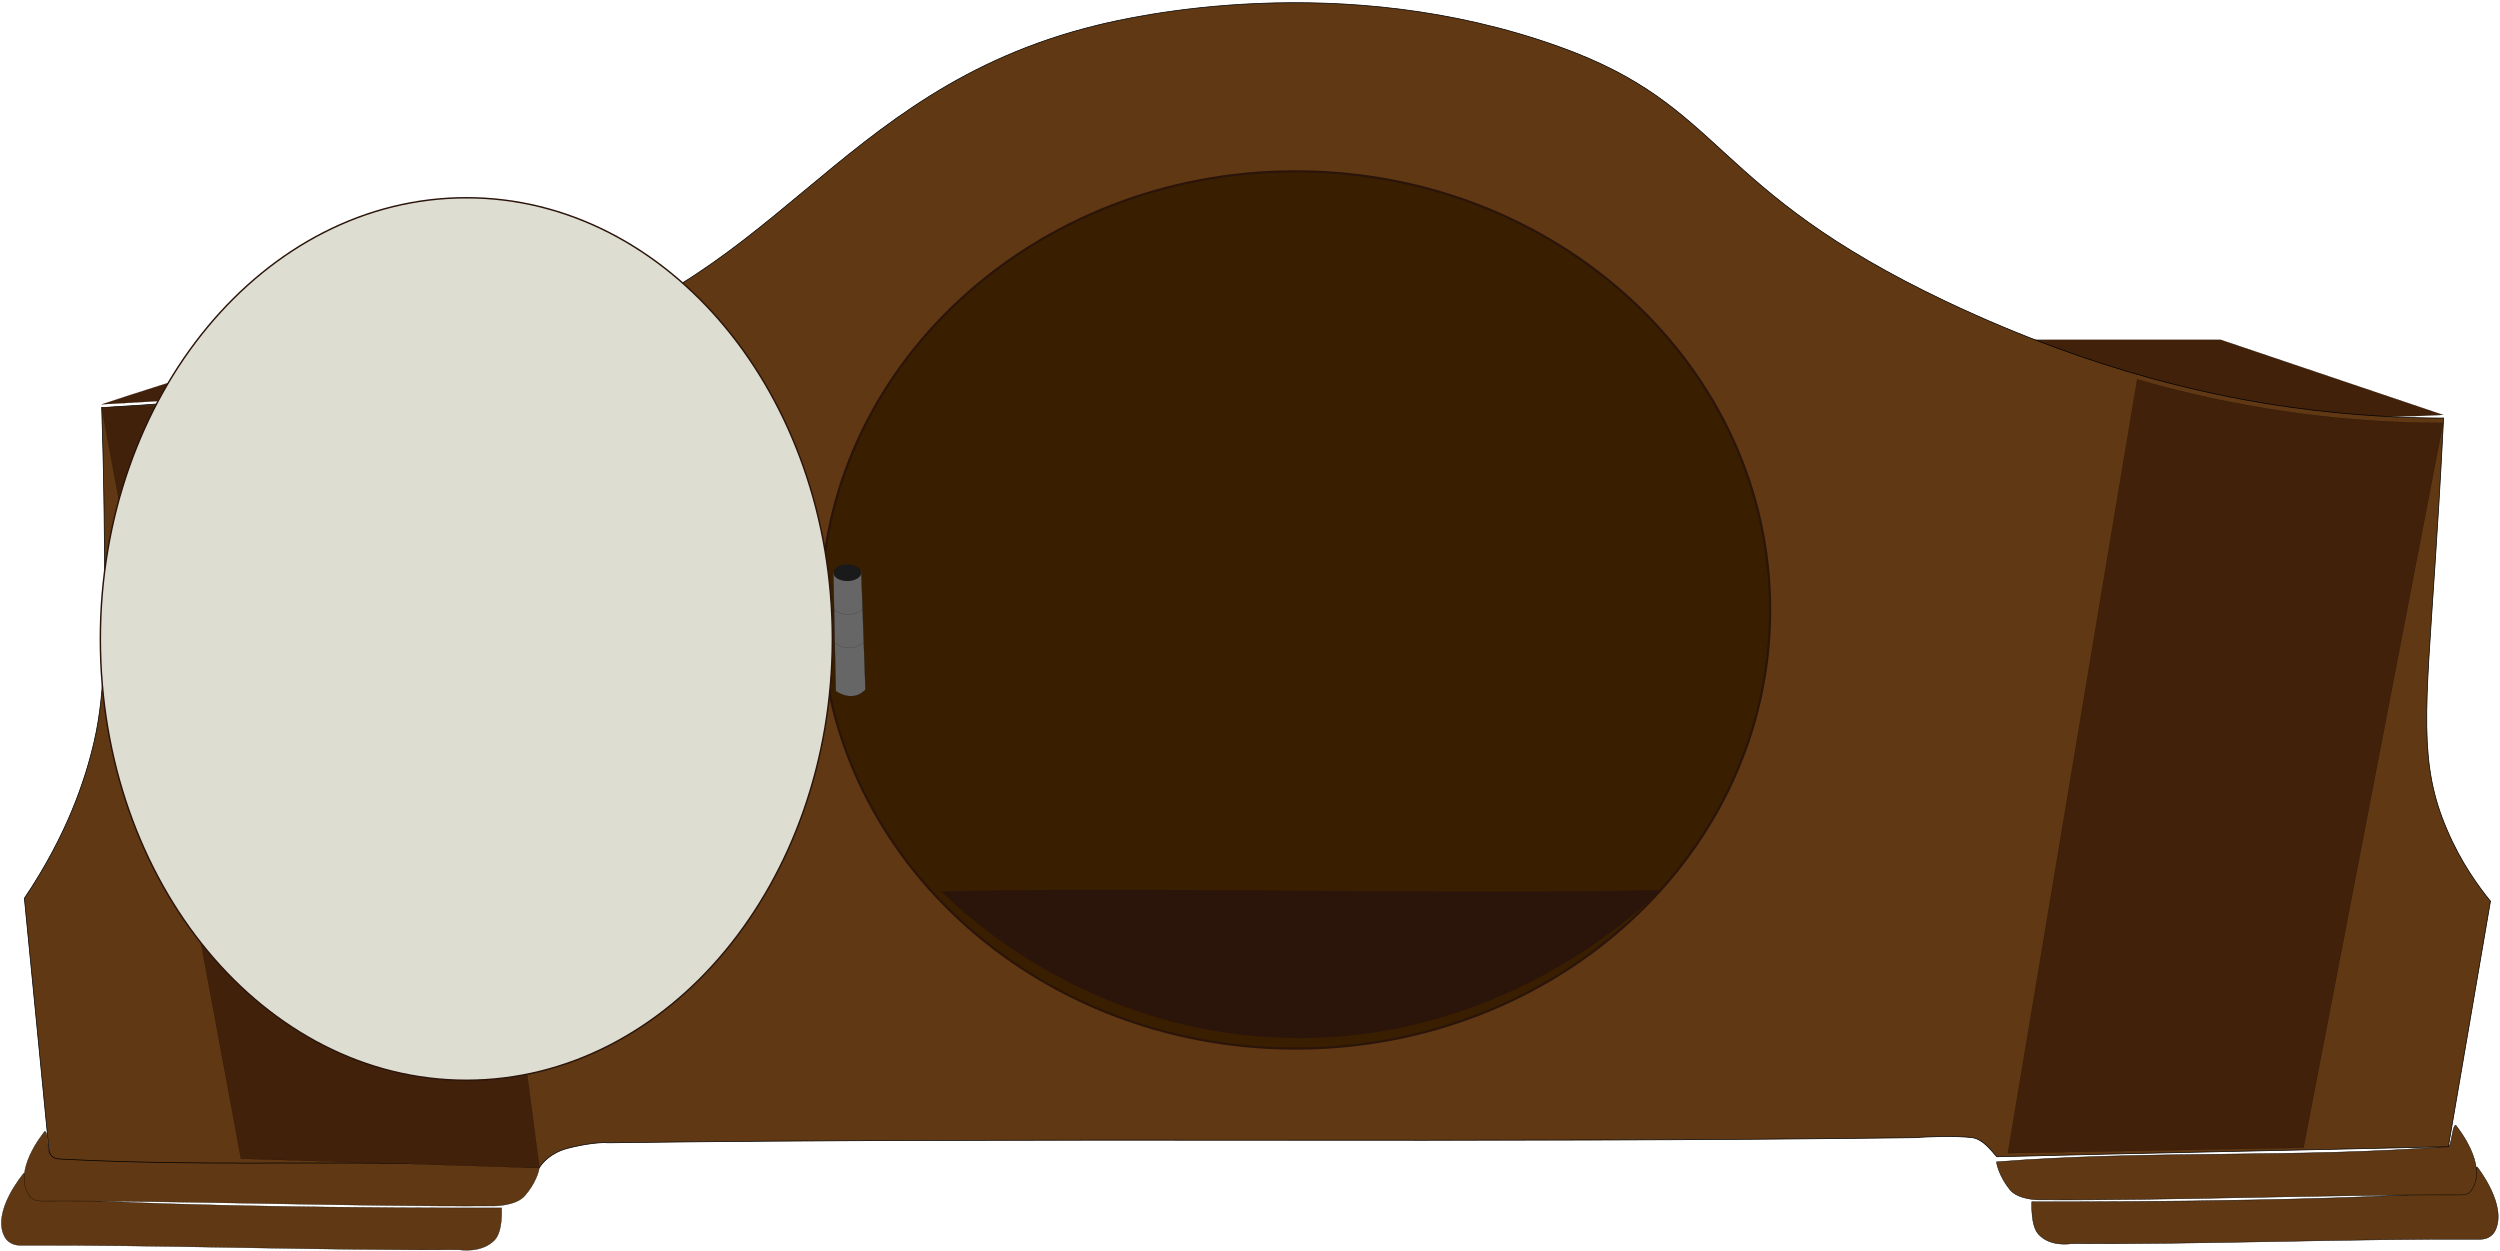 <svg width="847" height="424" viewBox="0 0 847 424" fill="none" xmlns="http://www.w3.org/2000/svg">
<path d="M34.454 136.993C60.923 128.203 87.392 120.491 113.771 111.701L216.954 103.16C208.071 107.306 197.753 111.452 186.089 115.184C181.692 116.594 170.297 120.159 146.251 124.72C140.15 125.881 120.052 129.696 90.442 133.179C75.638 134.92 56.706 135.667 34.365 136.993H34.454Z" fill="#42210B" stroke="black" stroke-width="0.05" stroke-miterlimit="10"/>
<path d="M827.709 140.559L752.34 115.101H688.815C704.607 122.399 725.872 130.525 751.892 135.915C782.129 142.218 808.418 141.554 827.799 140.559H827.709Z" fill="#42210B" stroke="black" stroke-width="0.05" stroke-miterlimit="10"/>
<path d="M169.938 409.239C169.938 410.151 170.387 417.283 167.516 420.185C163.209 424.58 156.211 423.502 155.313 423.419C111.797 423.751 51.233 421.678 6.819 421.927C4.576 421.927 2.512 420.848 1.525 418.941C-2.871 410.483 7.806 397.795 8.075 397.463C9.421 397.546 10.588 405.59 11.933 405.673C66.665 409.653 169.938 409.239 169.938 409.239Z" fill="#603813" stroke="black" stroke-width="0.1" stroke-miterlimit="10"/>
<path d="M182.679 395.722C182.679 396.634 181.513 400.863 177.834 405.092C174.873 408.575 167.426 408.658 166.529 408.575C122.833 408.907 58.231 406.668 13.818 406.917C12.382 406.917 10.946 406.419 10.139 405.341C3.768 396.883 14.894 383.698 15.164 383.283C16.509 383.366 15.792 390.415 17.137 390.498C71.869 394.561 127.947 391.658 182.679 395.722Z" fill="#603813" stroke="black" stroke-width="0.1" stroke-miterlimit="10"/>
<path d="M688.367 407.166C688.367 408.078 688.008 415.21 690.61 418.112C694.558 422.507 701.108 421.429 702.005 421.346C742.561 421.678 799.087 419.605 840.45 419.854C842.514 419.854 844.488 418.775 845.385 416.868C849.512 408.41 839.553 395.722 839.284 395.39C838.028 395.473 836.951 403.517 835.695 403.6C784.642 407.58 688.367 407.166 688.367 407.166Z" fill="#603813" stroke="black" stroke-width="0.15" stroke-miterlimit="10"/>
<path d="M676.434 393.649C676.434 394.561 677.51 398.79 680.92 403.019C683.701 406.502 690.61 406.585 691.507 406.502C732.242 406.834 792.537 404.595 833.9 404.844C835.246 404.844 836.592 404.346 837.31 403.268C843.232 394.81 832.285 381.625 832.016 381.21C830.76 381.293 830.67 388.342 829.414 388.425C778.361 392.488 727.397 389.585 676.344 393.649H676.434Z" fill="#603813" stroke="black" stroke-width="0.15" stroke-miterlimit="10"/>
<path d="M34.454 138.071C34.723 146.447 35.082 158.72 35.262 173.646C35.71 213.534 35.89 233.851 31.942 251.016C28.981 263.953 22.79 282.777 8.255 304.338C10.857 331.454 13.997 362.386 16.599 389.751C16.779 391.327 18.124 392.571 19.919 392.654C74.382 395.639 128.306 392.405 182.769 395.556C183.666 394.063 186.537 390.581 192.19 389.088C198.471 387.429 204.123 386.932 205.918 387.181C352.438 385.273 502.727 387.346 649.247 385.439C651.849 385.107 663.244 384.776 668.179 385.439C671.858 385.937 674.639 389.834 676.523 391.907C729.371 390.581 776.656 389.751 829.504 388.507L843.77 305.333C839.732 300.357 833.721 292.148 829.055 281.118C819.365 258.645 821.787 240.651 825.017 190.895C825.735 180.281 826.812 163.198 827.889 141.637C814.968 141.637 797.382 140.891 776.746 138.071C752.251 134.671 710.798 126.545 659.386 102.164C578.454 63.77 584.915 36.155 528.298 15.838C454.186 -10.781 383.214 5.722 371.729 8.541C281.376 30.682 262.983 99.262 174.873 119.081C139.163 127.125 96.723 132.432 96.723 132.432C71.241 135.666 49.887 137.242 34.813 138.071H34.454Z" fill="#603813" stroke="black" stroke-width="0.25" stroke-miterlimit="10"/>
<path d="M34.454 137.988L81.649 392.571L182.769 395.722C171.105 306.411 158.095 214.612 146.43 125.301C126.153 129.53 103.363 133.262 78.329 135.584C62.897 136.993 48.182 137.74 34.454 137.988Z" fill="#42210B" stroke="black" stroke-width="0.05" stroke-miterlimit="10"/>
<path d="M724.077 128.618L680.292 390.664L780.424 388.839L827.709 143.296C812.815 143.296 795.588 142.384 776.566 139.73C756.468 136.91 738.882 132.847 724.077 128.535V128.618Z" fill="#42210B" stroke="black" stroke-width="0.05" stroke-miterlimit="10"/>
<path d="M438.933 355.254C527.733 355.254 599.719 288.723 599.719 206.651C599.719 124.58 527.733 58.048 438.933 58.048C350.133 58.048 278.146 124.58 278.146 206.651C278.146 288.723 350.133 355.254 438.933 355.254Z" fill="#391E00" stroke="#2B140A" stroke-width="0.75" stroke-miterlimit="10"/>
<path d="M318.91 302.009C328.337 311.206 368.84 348.8 432.91 351.543C506.844 354.69 554.765 309.189 562.534 301.525C492.179 303.219 389.178 300.315 318.91 302.009Z" fill="#2B140A"/>
<path d="M158 366C226.483 366 282 299.067 282 216.5C282 133.933 226.483 67 158 67C89.517 67 34 133.933 34 216.5C34 299.067 89.517 366 158 366Z" fill="#DDDDD2" stroke="#2B140A" stroke-width="0.5" stroke-miterlimit="10"/>
<path d="M282.333 193.71L283.164 234.114C283.164 234.114 288.81 238.354 293.212 233.616L291.8 193.793C291.8 192.629 285.904 188.971 282.333 193.793V193.71Z" fill="#666666" stroke="#1A1A1A" stroke-width="0.08" stroke-miterlimit="10"/>
<path d="M287.067 196.869C289.681 196.869 291.8 195.603 291.8 194.042C291.8 192.481 289.681 191.216 287.067 191.216C284.453 191.216 282.333 192.481 282.333 194.042C282.333 195.603 284.453 196.869 287.067 196.869Z" fill="#1A1A1A"/>
<path d="M282.333 206.43C282.333 206.43 287.316 210.503 292.215 206.43" stroke="#1A1A1A" stroke-width="0.05" stroke-miterlimit="10"/>
<path d="M282.832 217.819C282.832 217.819 287.316 221.727 292.464 217.736" stroke="#1A1A1A" stroke-width="0.05" stroke-miterlimit="10"/>
</svg>
